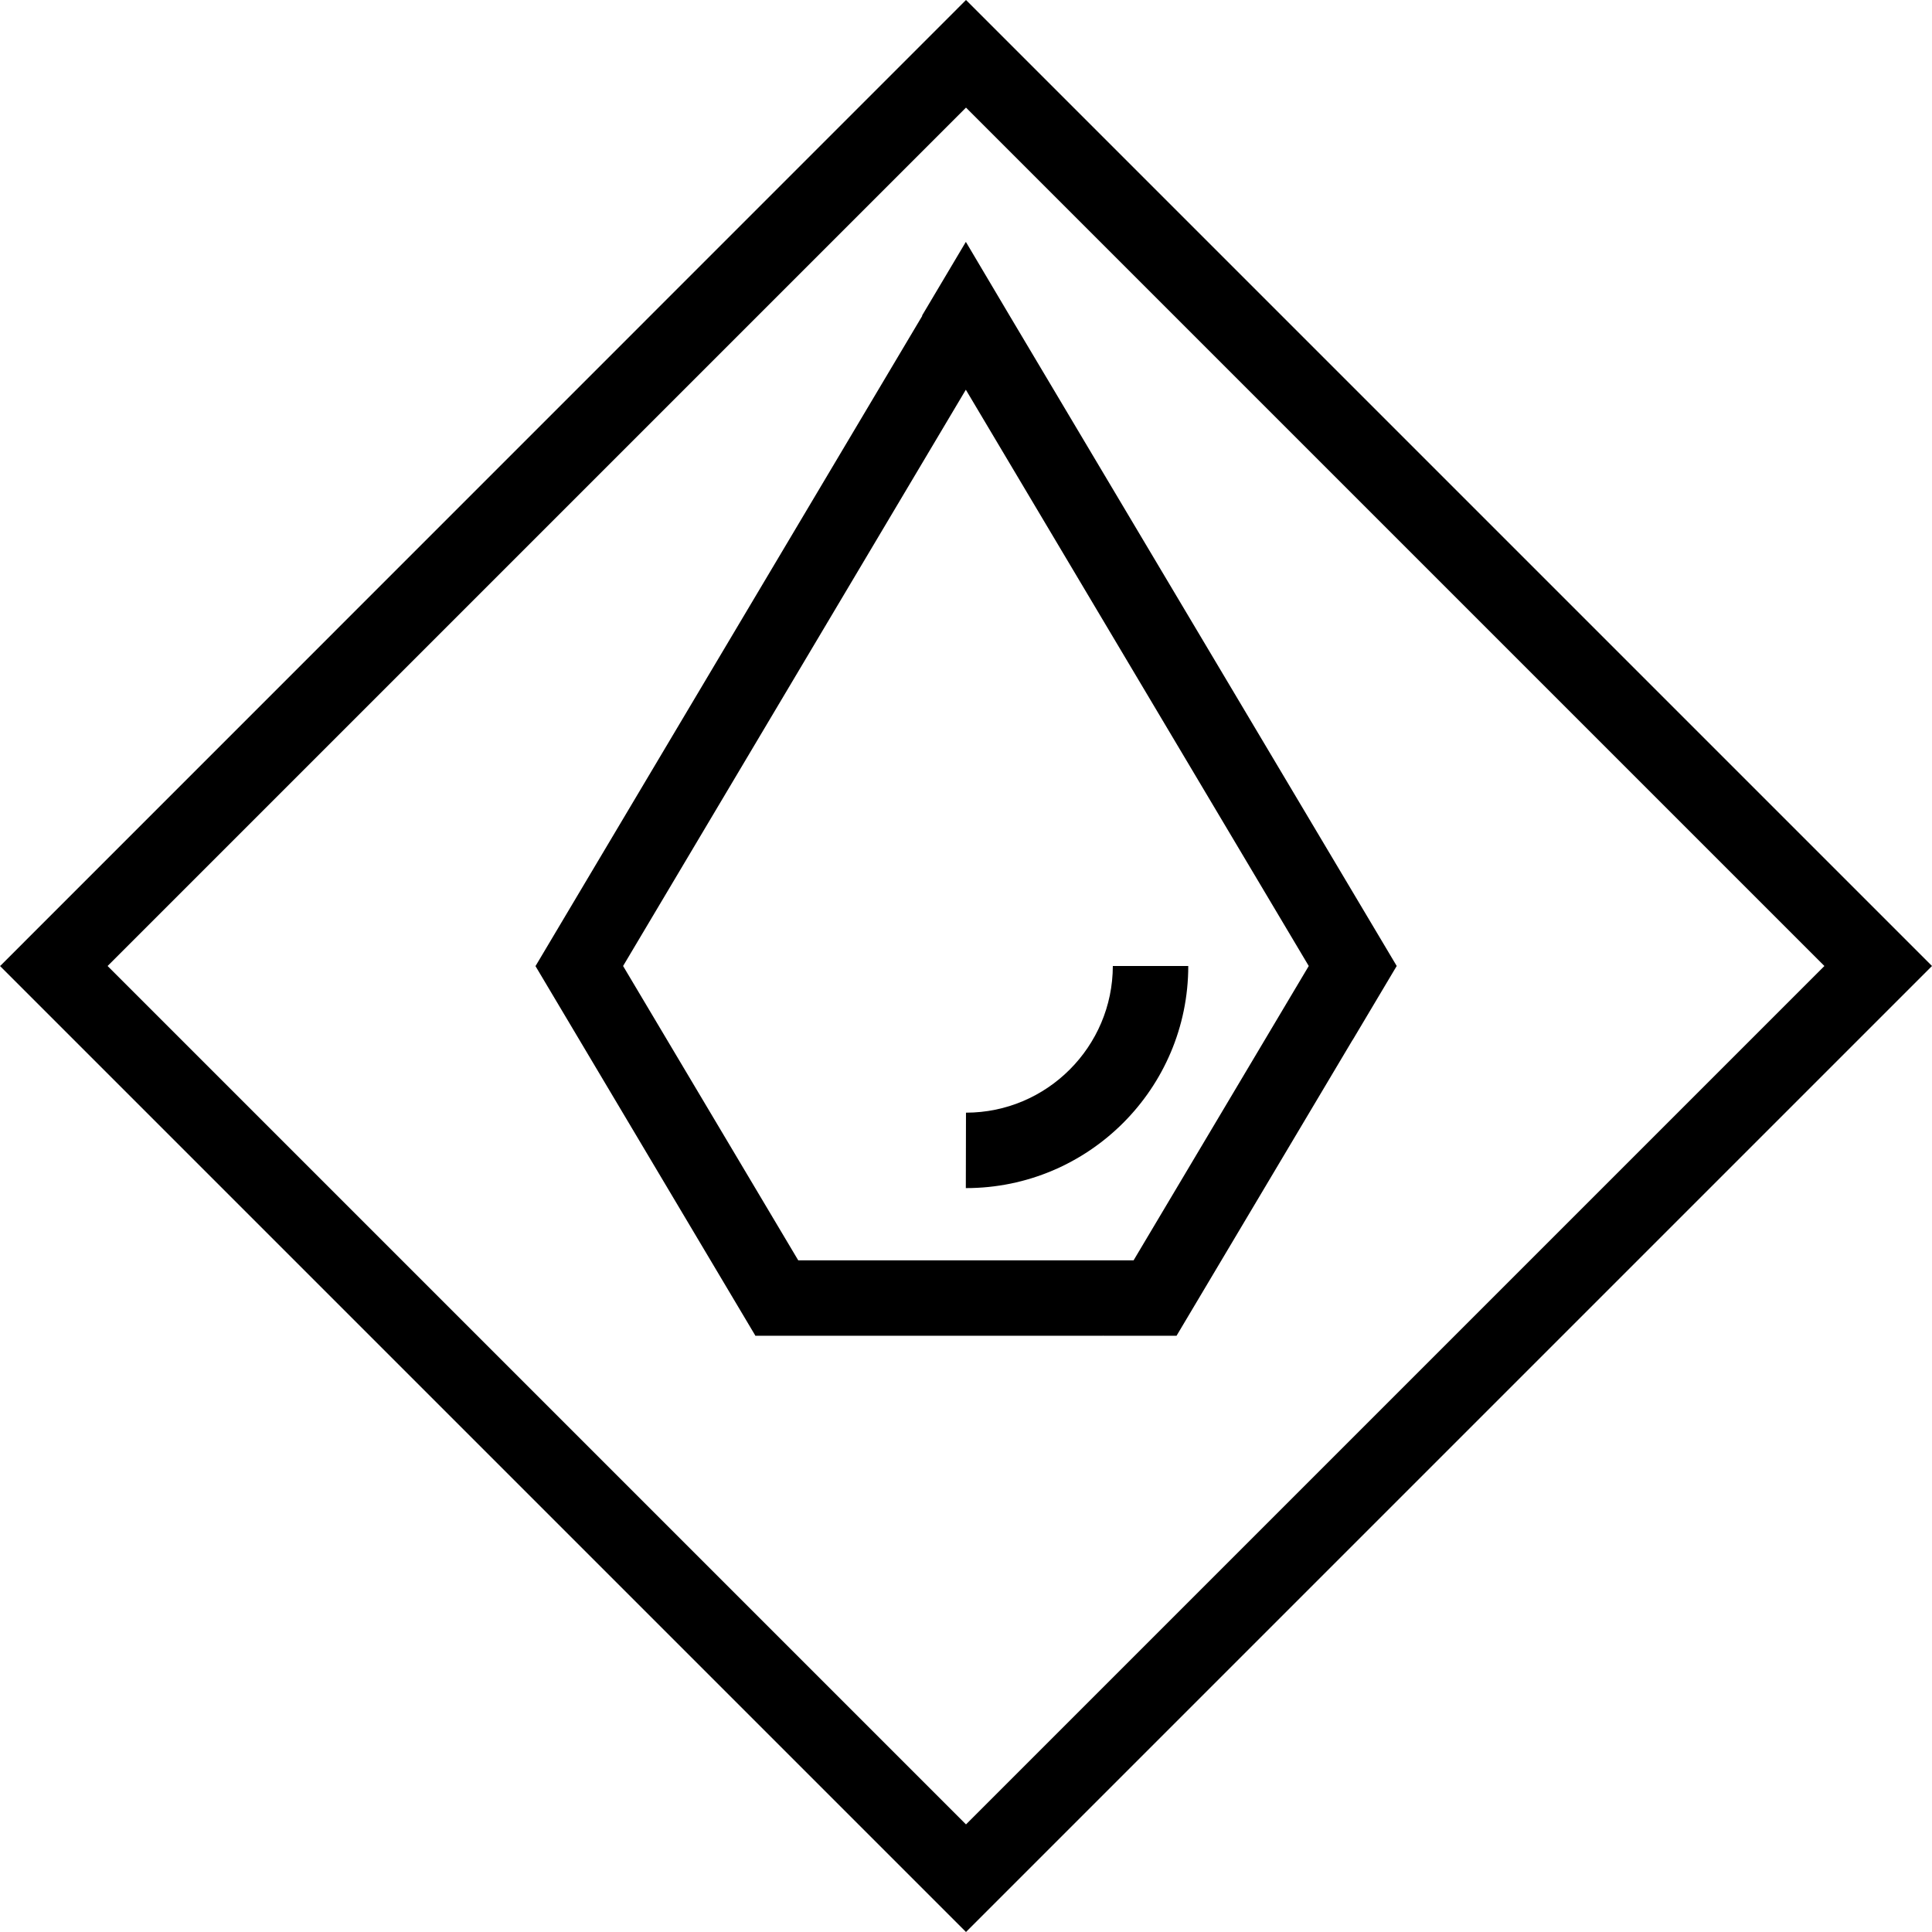 <svg viewBox="69.169 72.267 120.12 120.12" xmlns="http://www.w3.org/2000/svg" fill="currentColor">
  <path d="M 139.649 150.627 L 118.799 150.627 L 107.909 132.327 L 129.219 96.497 L 150.539 132.327 L 139.649 150.627 Z M 131.949 91.907 L 129.269 87.387 L 129.239 87.337 L 129.219 87.307 L 126.509 91.867 L 126.499 91.897 L 126.509 91.907 L 102.479 132.307 L 102.459 132.327 L 116.119 155.287 L 116.129 155.317 L 137.749 155.317 L 137.769 155.307 L 137.789 155.317 L 137.809 155.317 L 142.319 155.317 L 153.269 136.917 L 153.269 136.927 L 155.989 132.357 L 156.009 132.327 L 131.949 91.907 Z"/>
  <g transform="matrix(1, 0, 0, 1, -437.702, -325.094)">
    <path d="M566.93,466.54L566.93,466.54l-0.01,4.69h0.01c7.62,0,13.82-6.19,13.82-13.81h-4.69 C576.05,462.44,571.96,466.54,566.93,466.54"/>
  </g>
  <path d="M 75.859 132.327 L 129.229 78.957 L 182.599 132.327 L 129.229 185.697 L 75.859 132.327 Z M 129.229 72.267 L 69.209 132.297 L 69.169 132.327 L 129.229 192.387 L 189.289 132.327 L 129.229 72.267 Z"/>
</svg>
